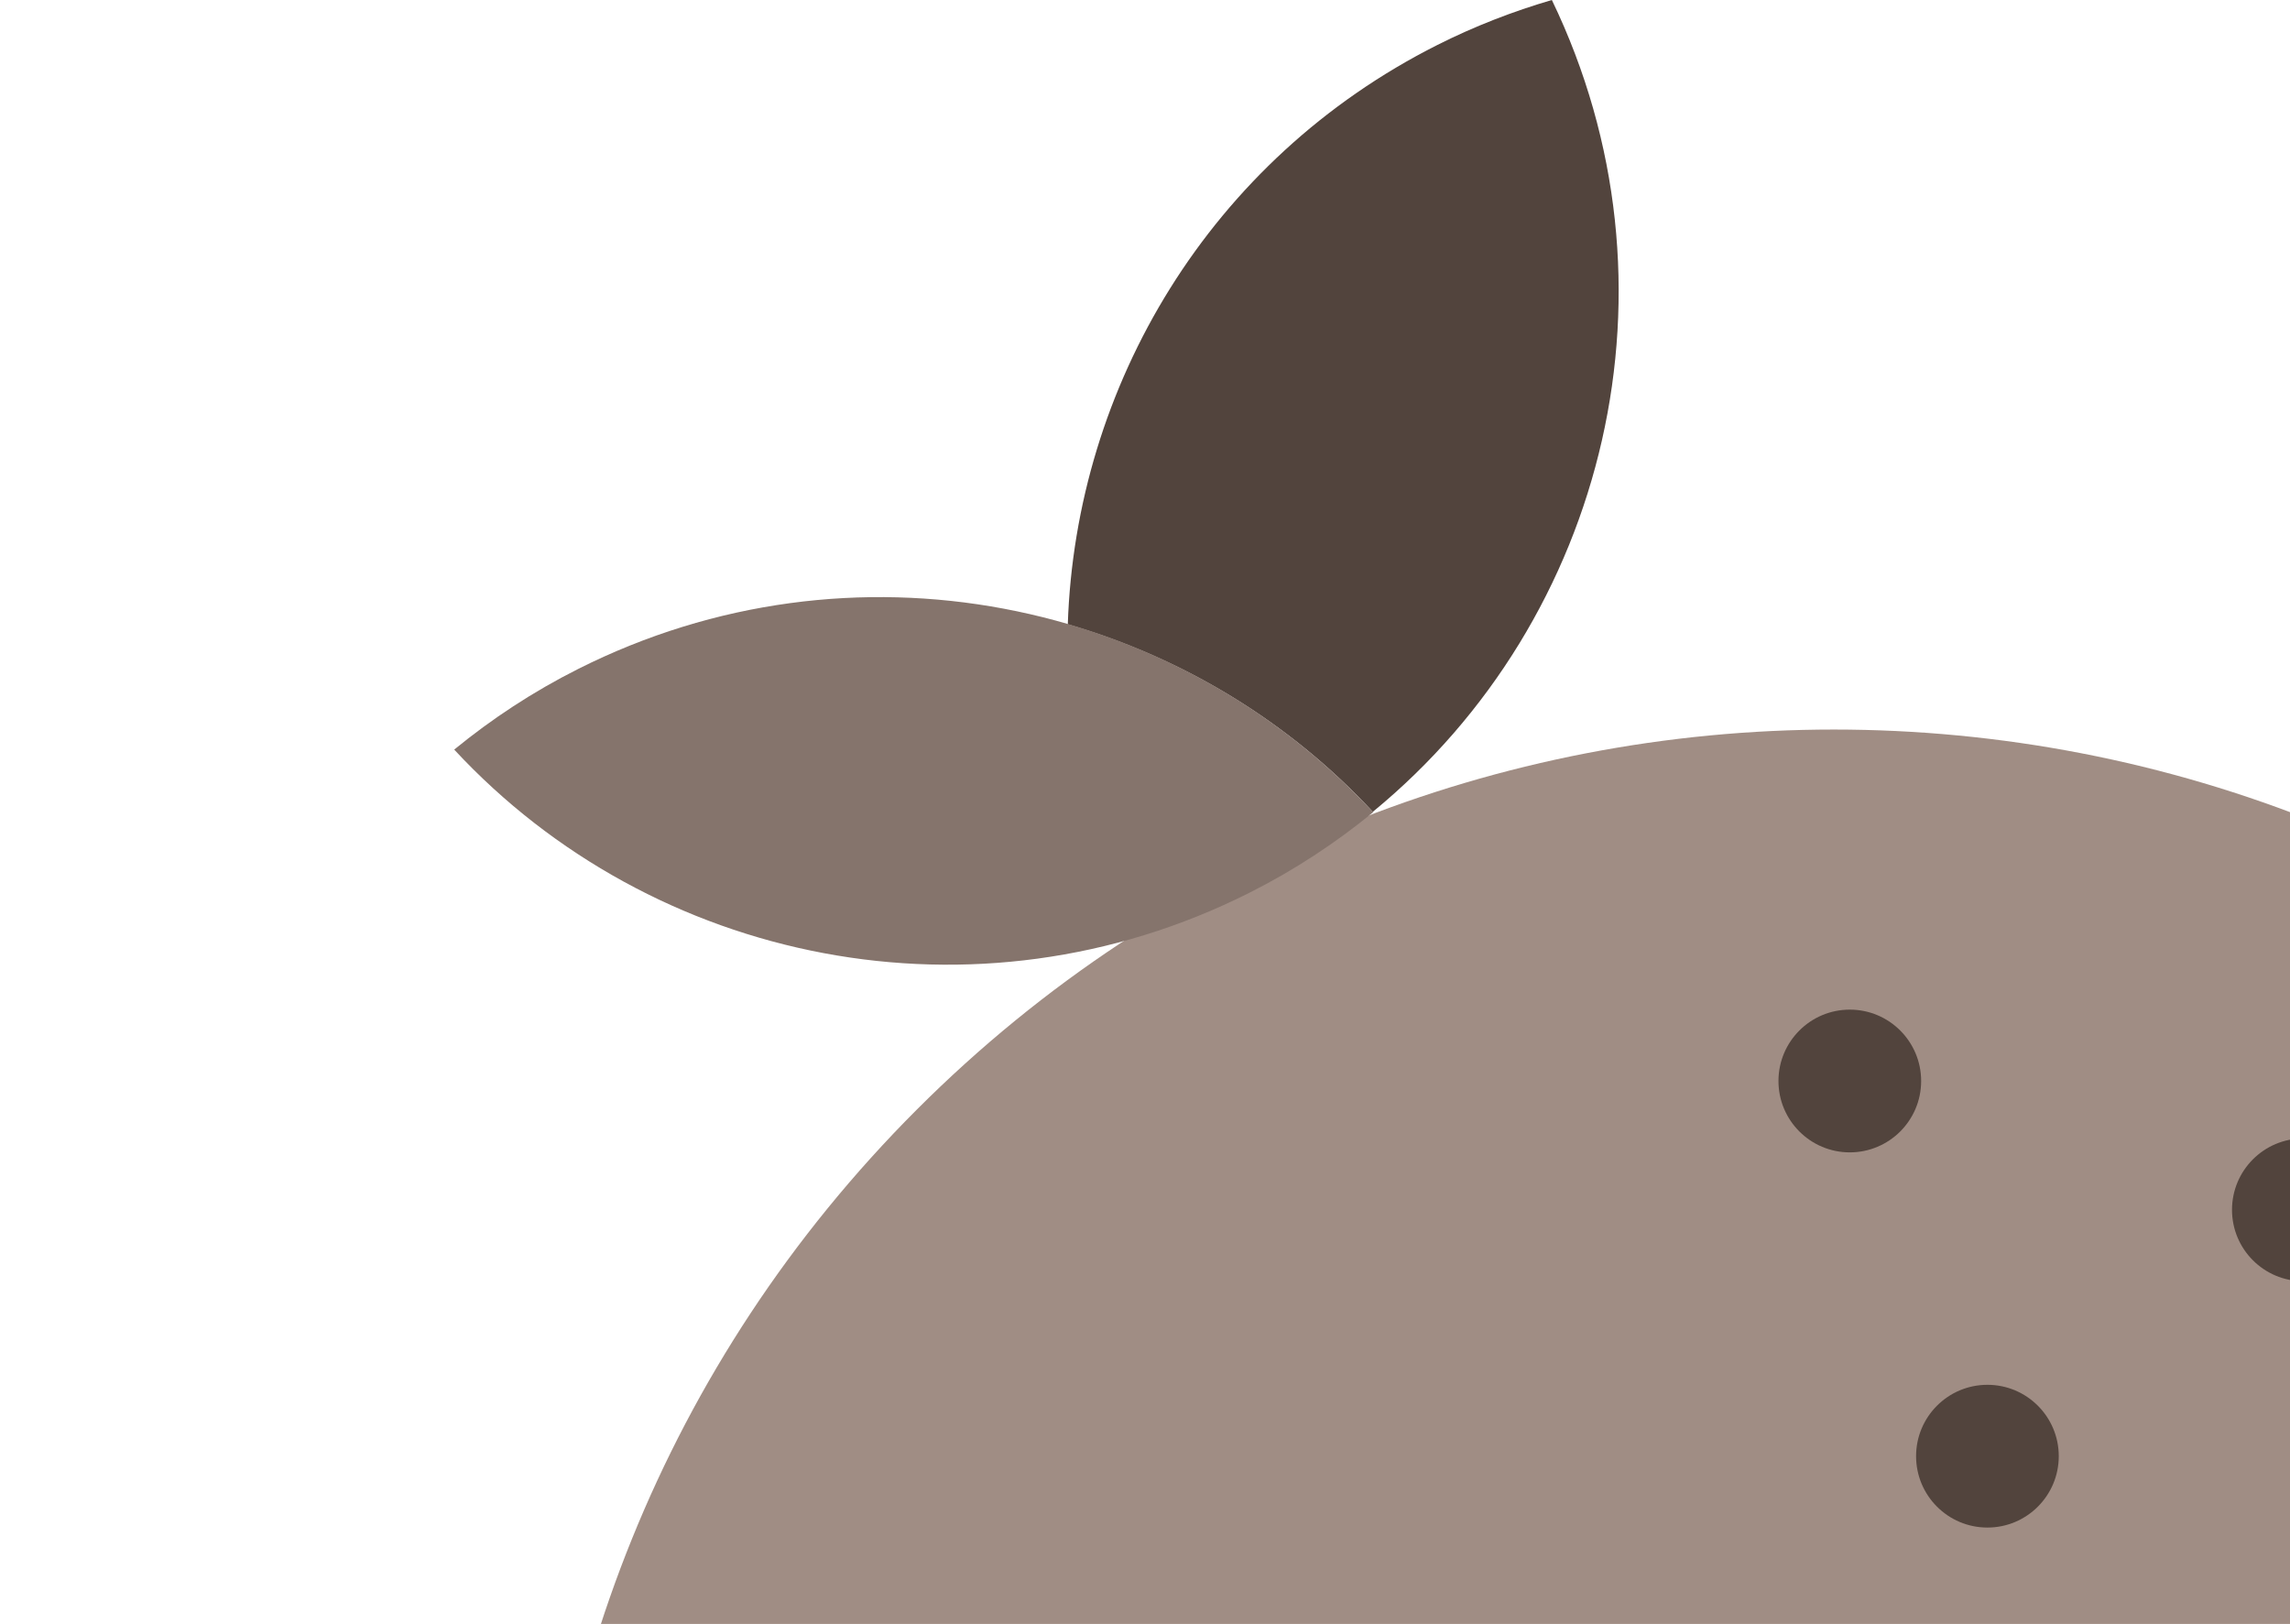 <svg width="251" height="178" viewBox="0 0 251 178" fill="none" xmlns="http://www.w3.org/2000/svg">
<path d="M301.5 322.701C357.005 267.172 357.005 177.142 301.5 121.613C245.995 66.084 156.005 66.084 100.5 121.613C44.995 177.142 44.995 267.172 100.5 322.701C156.005 378.23 245.995 378.23 301.5 322.701Z" fill="#A08D84"/>
<path d="M202.751 126.313C207.07 126.313 210.571 122.811 210.571 118.49C210.571 114.169 207.07 110.667 202.751 110.667C198.433 110.667 194.932 114.169 194.932 118.49C194.932 122.811 198.433 126.313 202.751 126.313Z" fill="#52443D"/>
<path d="M252.463 140.434C256.782 140.434 260.283 136.931 260.283 132.611C260.283 128.29 256.782 124.787 252.463 124.787C248.145 124.787 244.644 128.29 244.644 132.611C244.644 136.931 248.145 140.434 252.463 140.434Z" fill="#52443D"/>
<path d="M217.835 167.438C222.154 167.438 225.655 163.935 225.655 159.614C225.655 155.294 222.154 151.791 217.835 151.791C213.517 151.791 210.016 155.294 210.016 159.614C210.016 163.935 213.517 167.438 217.835 167.438Z" fill="#52443D"/>
<path d="M157.557 4.923C132.588 17.492 117.898 42.33 117.038 68.437C129.653 72.107 141.283 79.091 150.471 88.986C176.242 67.839 185.131 31.172 170.094 -0C165.849 1.243 161.65 2.863 157.557 4.923Z" fill="#52443D"/>
<path d="M63.364 73.329C58.422 75.814 53.898 78.798 49.784 82.164C71.535 105.618 106.933 112.964 136.933 97.863C141.876 95.377 146.399 92.394 150.513 89.028C128.762 65.574 93.364 58.228 63.364 73.329Z" fill="#85746C"/>
</svg>
